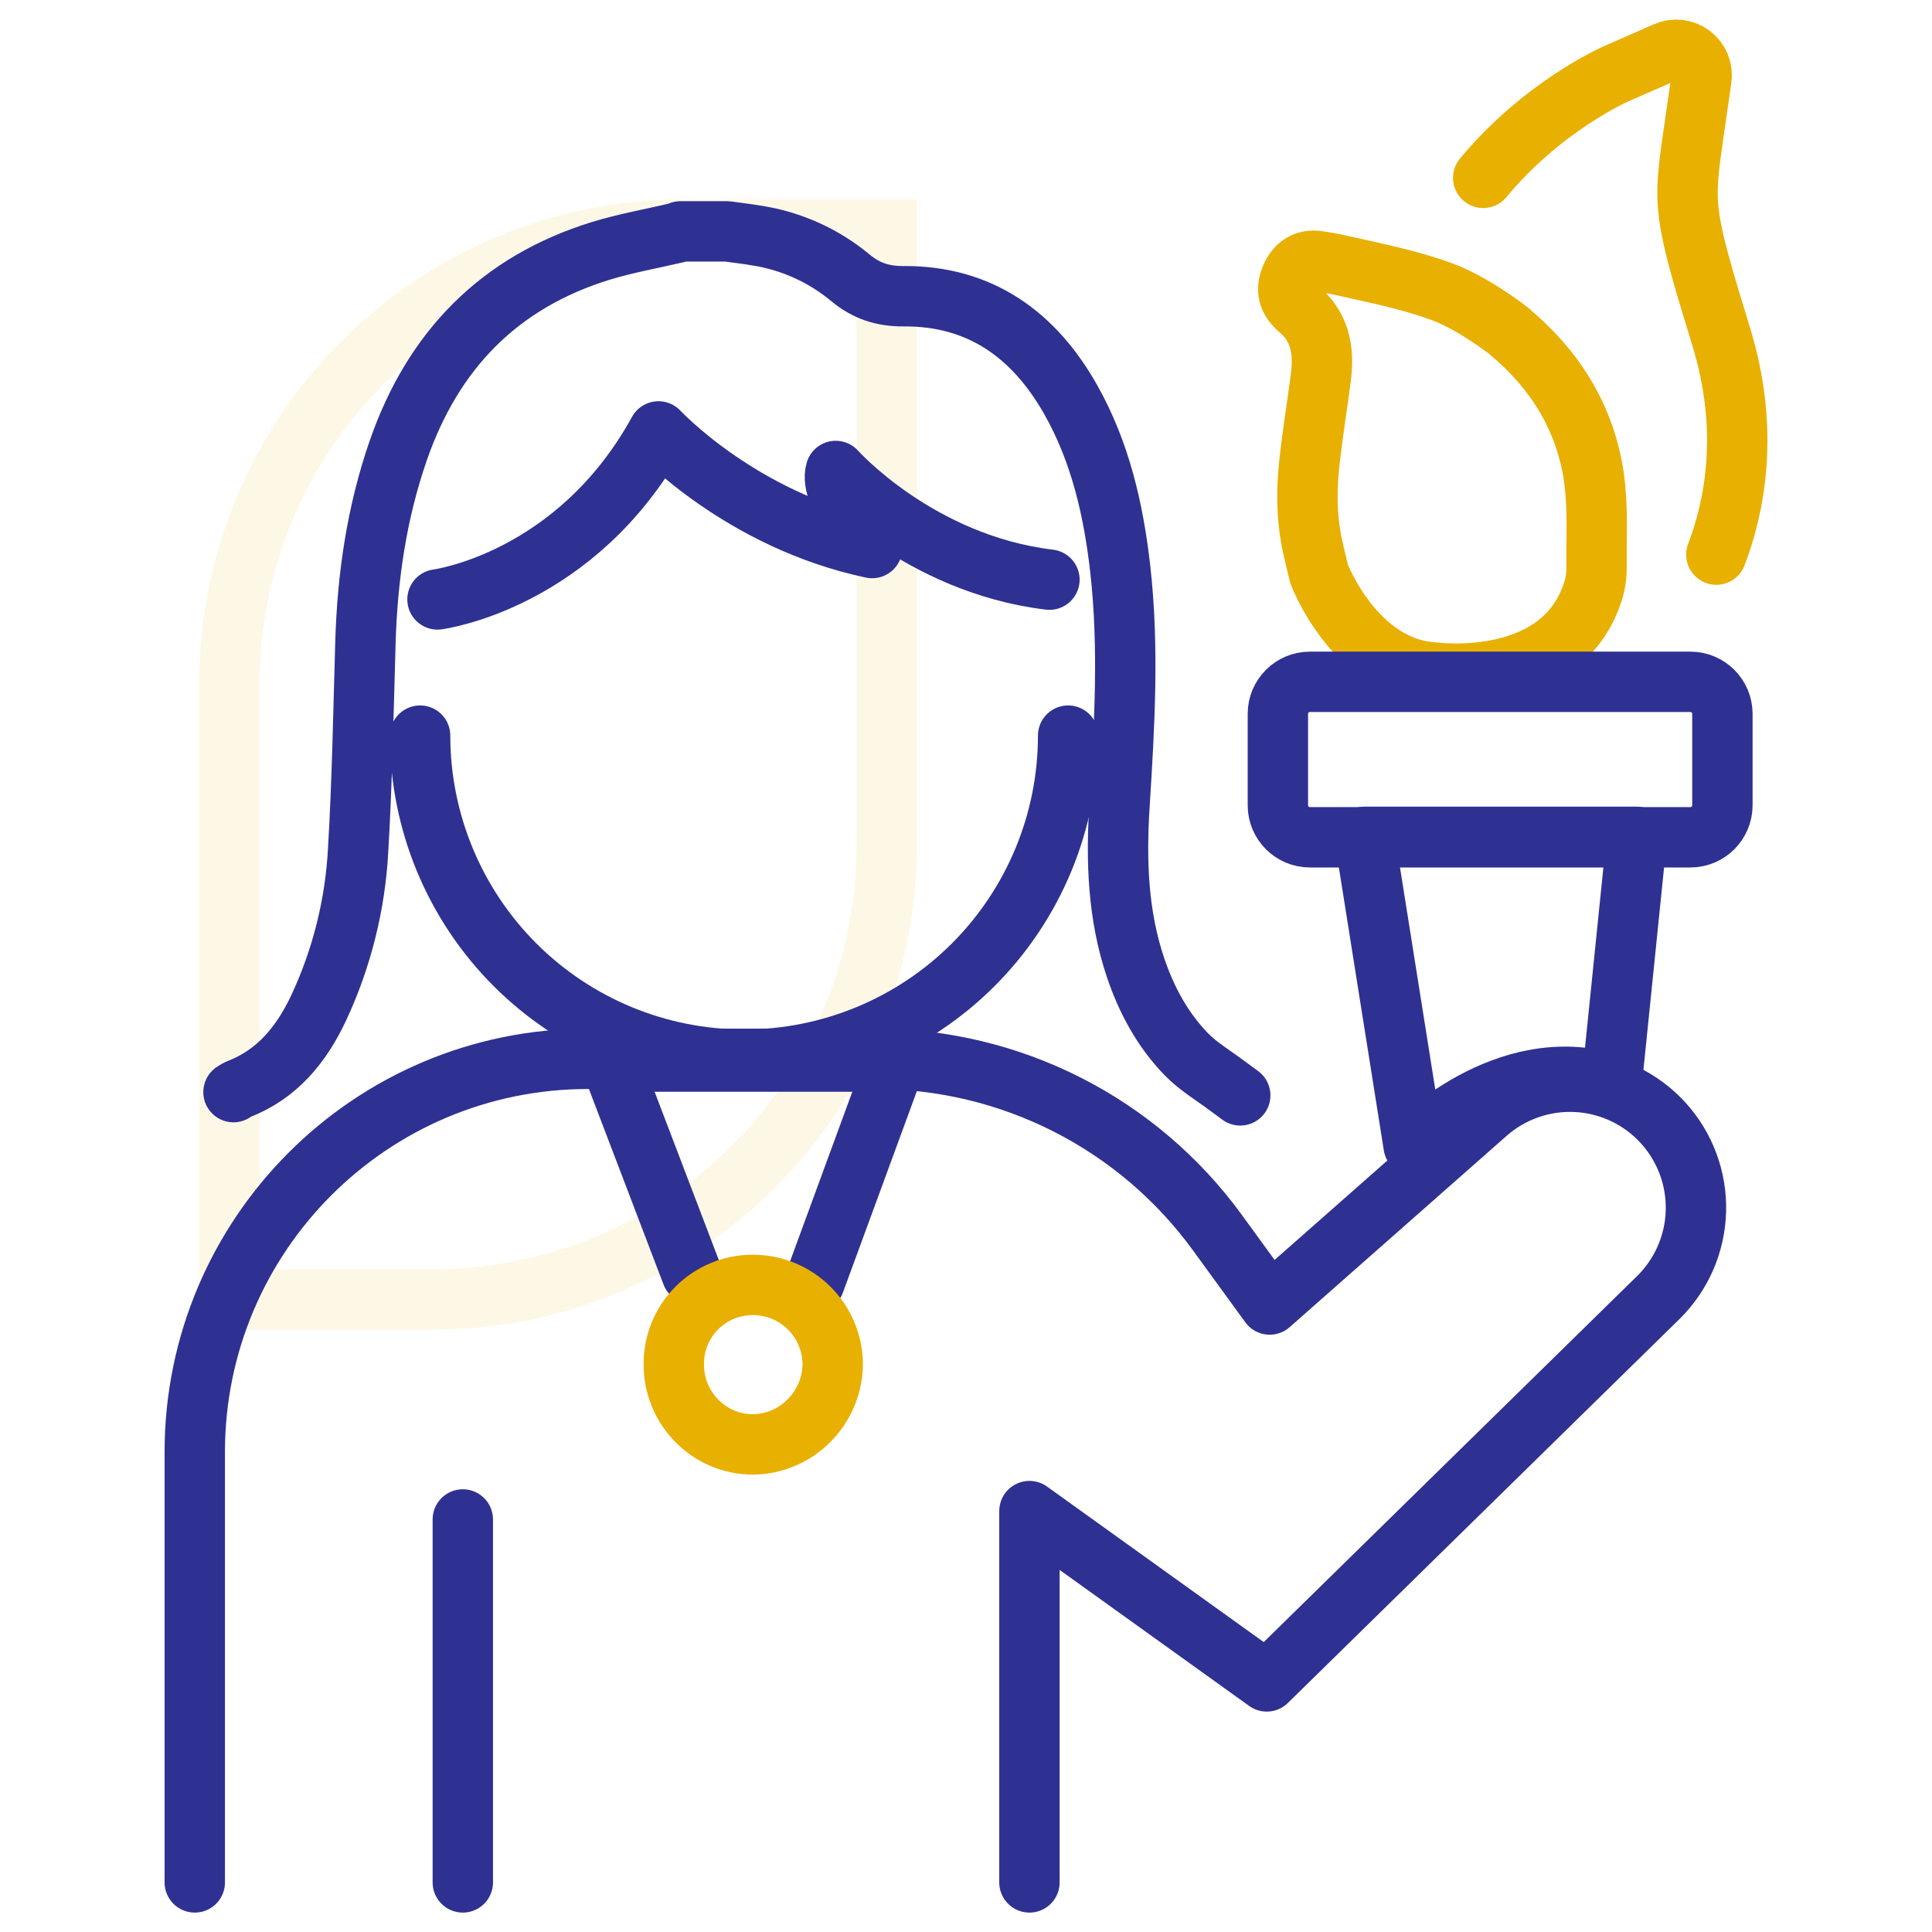 <svg width="96" height="96" viewBox="0 0 96 96" fill="none" xmlns="http://www.w3.org/2000/svg">
<path opacity="0.1" d="M33.981 11.404H44.063V41.99C44.063 44.956 43.479 47.892 42.344 50.632C41.209 53.372 39.546 55.862 37.449 57.959C35.352 60.056 32.862 61.719 30.122 62.854C27.382 63.989 24.446 64.573 21.48 64.573H11.398V33.987C11.398 27.998 13.777 22.254 18.012 18.019C22.247 13.784 27.991 11.404 33.981 11.404V11.404Z" stroke="#E8B000" stroke-width="3" stroke-miterlimit="10"/>
<path d="M73.699 8.838C76.63 5.3 80.202 3.706 80.356 3.644L82.788 2.578C82.994 2.488 83.22 2.455 83.442 2.482C83.665 2.509 83.877 2.595 84.056 2.731C84.235 2.866 84.374 3.047 84.46 3.255C84.546 3.462 84.575 3.689 84.544 3.911L84.165 6.54C83.632 10.24 83.601 10.462 85.529 16.742C86.962 21.412 86.187 25.202 85.284 27.559" stroke="#E8B000" stroke-width="3" stroke-linecap="round" stroke-linejoin="round"/>
<path d="M79.181 29.295C79.286 28.939 79.337 28.569 79.332 28.198C79.332 27.796 79.332 27.417 79.332 27.038C79.358 25.546 79.353 24.058 78.981 22.594C78.4 20.281 77.144 18.381 75.378 16.8C75.252 16.689 75.117 16.587 75.004 16.466C75.004 16.466 73.244 15.084 71.678 14.505C70.339 14.01 68.931 13.692 67.537 13.384C66.855 13.234 66.173 13.067 65.484 12.972C64.846 12.883 64.398 13.192 64.15 13.772C63.892 14.368 63.993 14.848 64.475 15.299C64.541 15.361 64.612 15.419 64.679 15.482C65.131 15.896 65.447 16.436 65.586 17.033C65.729 17.636 65.7 18.244 65.62 18.848C65.437 20.249 65.206 21.645 65.057 23.051C64.922 24.323 64.918 25.604 65.164 26.868C65.271 27.418 65.414 27.959 65.545 28.523C65.545 28.523 67.332 33.227 71.302 33.419C71.293 33.422 77.689 34.264 79.181 29.295Z" stroke="#E8B000" stroke-width="3" stroke-linecap="round" stroke-linejoin="round"/>
<path d="M83.995 33.88H65.087C64.209 33.88 63.497 34.592 63.497 35.47V40.013C63.497 40.892 64.209 41.604 65.087 41.604H83.995C84.873 41.604 85.585 40.892 85.585 40.013V35.47C85.585 34.592 84.873 33.88 83.995 33.88Z" stroke="#2E3192" stroke-width="3" stroke-linecap="round" stroke-linejoin="round"/>
<path d="M67.805 41.583L70.243 56.928C70.243 56.928 74.776 52.196 80.082 53.861L81.334 41.583H67.805Z" stroke="#2E3192" stroke-width="3" stroke-linecap="round" stroke-linejoin="round"/>
<path d="M53.075 36.553C53.075 40.823 51.379 44.918 48.36 47.938C45.34 50.957 41.245 52.653 36.975 52.653C32.705 52.653 28.61 50.957 25.59 47.938C22.571 44.918 20.875 40.823 20.875 36.553" stroke="#2E3192" stroke-width="3" stroke-linecap="round" stroke-linejoin="round"/>
<path d="M9.678 93.536V72.152C9.678 61.36 18.427 52.612 29.219 52.612H43.53C46.838 52.612 50.1 53.395 53.048 54.896C55.997 56.397 58.548 58.575 60.494 61.251L63.09 64.82L73.867 55.318C75.1 54.229 76.713 53.669 78.356 53.759C79.999 53.85 81.541 54.584 82.647 55.803V55.803C83.732 56.998 84.313 58.567 84.269 60.18C84.225 61.794 83.559 63.329 82.411 64.463L62.944 83.548L51.152 75.085V93.536" stroke="#2E3192" stroke-width="3" stroke-linecap="round" stroke-linejoin="round"/>
<path d="M22.997 75.501V93.536" stroke="#2E3192" stroke-width="3" stroke-linecap="round" stroke-linejoin="round"/>
<path d="M34.372 63.293L30.349 52.75H44.499L40.476 63.71" stroke="#2E3192" stroke-width="3" stroke-linecap="round" stroke-linejoin="round"/>
<path d="M37.413 71.772C36.898 71.772 36.387 71.671 35.912 71.472C35.436 71.274 35.004 70.983 34.642 70.616C34.27 70.244 33.976 69.802 33.777 69.316C33.578 68.83 33.477 68.309 33.481 67.783C33.478 67.265 33.577 66.752 33.774 66.273C33.97 65.794 34.26 65.359 34.626 64.992C34.992 64.626 35.427 64.336 35.906 64.139C36.385 63.943 36.898 63.843 37.416 63.846H37.459C38.497 63.858 39.489 64.276 40.221 65.012C40.954 65.747 41.369 66.74 41.378 67.778C41.37 68.828 40.951 69.833 40.212 70.578C39.477 71.329 38.474 71.759 37.422 71.772H37.413Z" stroke="#E8B000" stroke-width="3" stroke-linecap="round" stroke-linejoin="round"/>
<path d="M11.602 54.267C11.678 54.215 11.757 54.168 11.84 54.126C13.787 53.38 14.984 51.887 15.84 50.071C16.987 47.61 17.651 44.951 17.795 42.239C17.998 38.806 18.057 35.364 18.158 31.928C18.254 28.672 18.716 25.485 19.786 22.395C21.511 17.412 24.8 14.021 29.866 12.462C31.106 12.082 32.393 11.859 33.657 11.561C33.71 11.544 33.762 11.523 33.811 11.497H36.133C36.628 11.566 37.124 11.624 37.618 11.707C39.325 11.975 40.929 12.7 42.258 13.805C43.038 14.455 43.87 14.727 44.892 14.719C48.725 14.692 51.399 16.658 53.21 19.87C54.673 22.463 55.33 25.325 55.664 28.268C56.108 32.192 55.873 36.111 55.626 40.034C55.454 42.764 55.543 45.481 56.434 48.108C56.976 49.701 57.768 51.167 58.938 52.375C59.525 52.981 60.278 53.429 60.963 53.94L61.627 54.429" stroke="#2E3192" stroke-width="3" stroke-linecap="round" stroke-linejoin="round"/>
<path d="M21.739 29.785C21.739 29.785 28.616 28.901 32.719 21.437C32.719 21.437 36.821 25.857 43.337 27.232C43.337 27.232 41.165 24.58 41.527 23.402C41.527 23.402 45.63 28.018 52.146 28.803" stroke="#2E3192" stroke-width="3" stroke-linecap="round" stroke-linejoin="round"/>
</svg>
